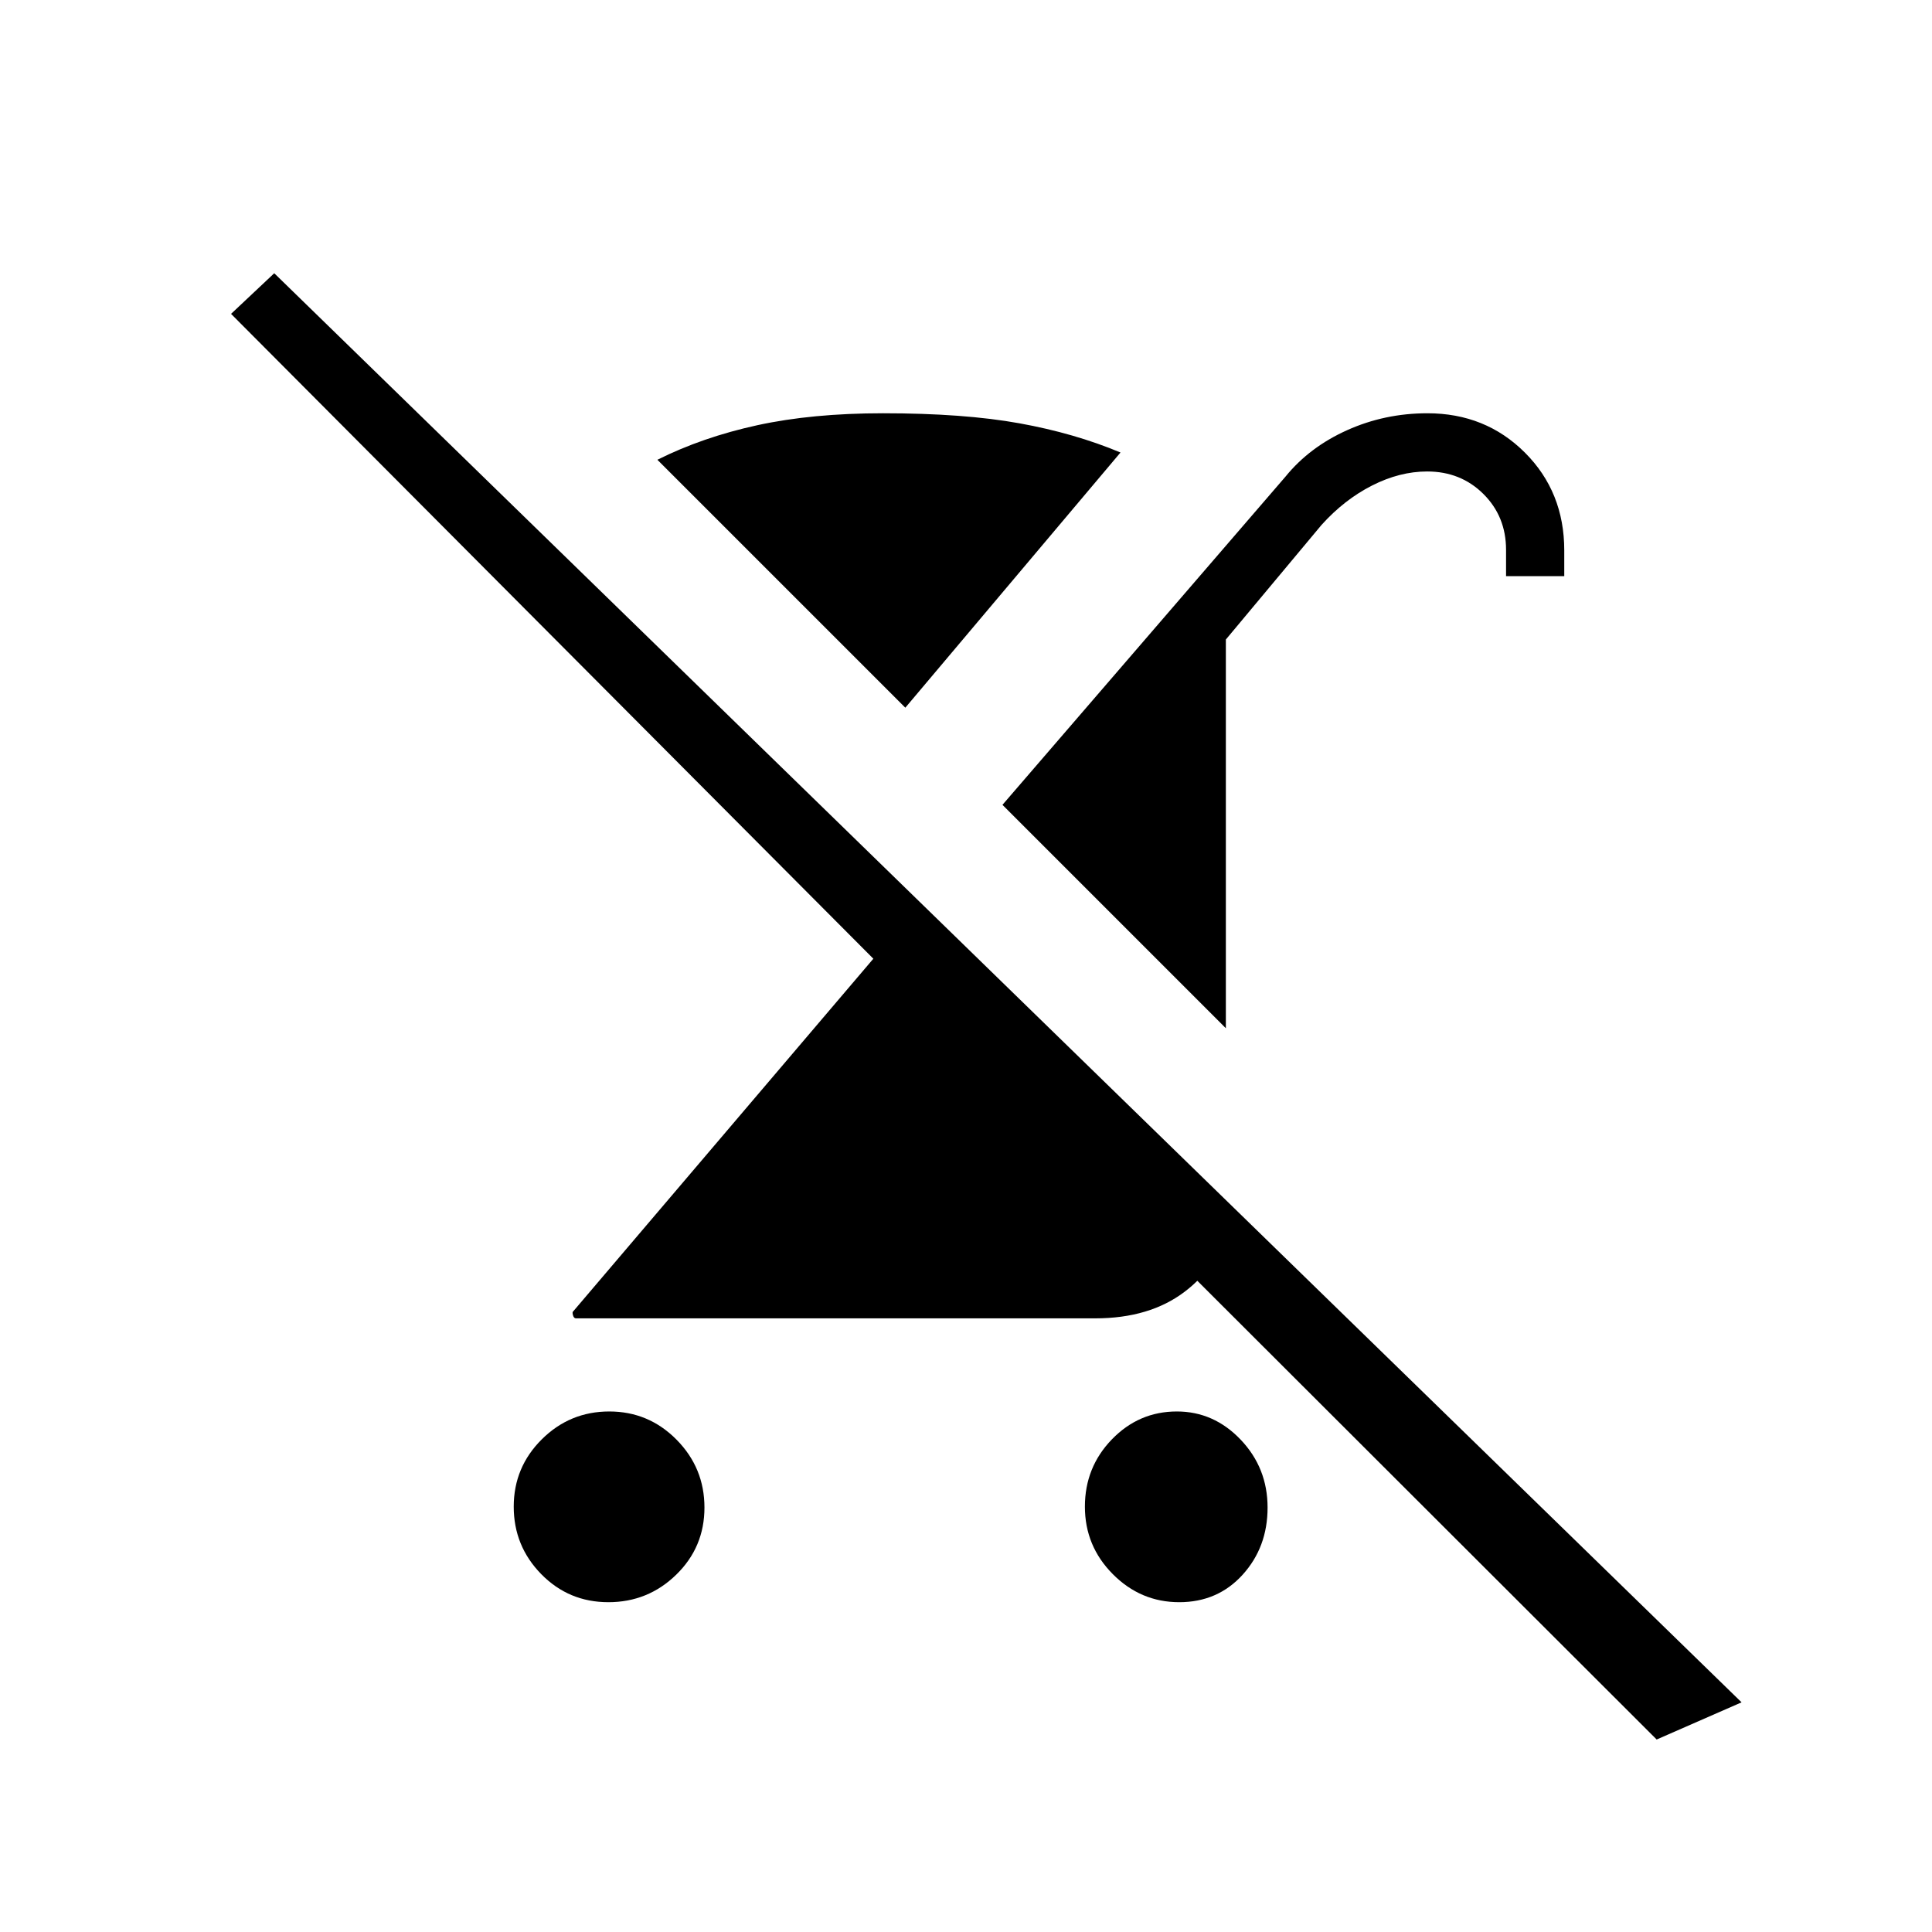 <svg xmlns="http://www.w3.org/2000/svg" height="20" viewBox="0 -960 960 960" width="20"><path d="M302.29-163.88q-19.69 0-33.36-13.95-13.66-13.95-13.66-33.53 0-19.58 13.94-33.44 13.95-13.85 33.53-13.85 19.59 0 33.44 14.02 13.86 14.03 13.86 33.72 0 19.7-14.03 33.36-14.02 13.67-33.72 13.67Zm306.83-285.2-111-111 140.65-163.11q11.92-14.66 30.62-23.06 18.7-8.4 39.88-8.4 28.87 0 48.43 19.53 19.57 19.53 19.57 48.63v12.76h-28.92v-13.04q0-16.59-11.26-27.78-11.25-11.18-27.95-11.18-13.65 0-27.41 7-13.77 7-25.07 19.56l-47.54 56.94v193.15Zm-23.45 74.46 24.18 23.08q-3.7 20.06-21.13 33.34-17.42 13.28-44.53 13.28h-258q-1.06 0-1.49-1.6-.43-1.6.11-1.86l149.15-175.24-319.15-320.42 21.46-20.19 729.11 710.11-42.19 18.47-279.34-278.97h41.82Zm.27 210.74q-19.14 0-33-13.95t-13.86-33.53q0-19.58 13.42-33.44 13.42-13.85 32.26-13.85 18.37 0 31.73 14.02 13.36 14.03 13.36 33.72 0 19.7-12.38 33.36-12.38 13.67-31.53 13.67ZM449.85-608.35l-123.2-123.19q22.43-11.23 49.65-17.17 27.23-5.94 62.47-5.94 40.2 0 67.74 4.98 27.53 4.98 50.26 14.52l-106.92 126.8Z"/></svg>